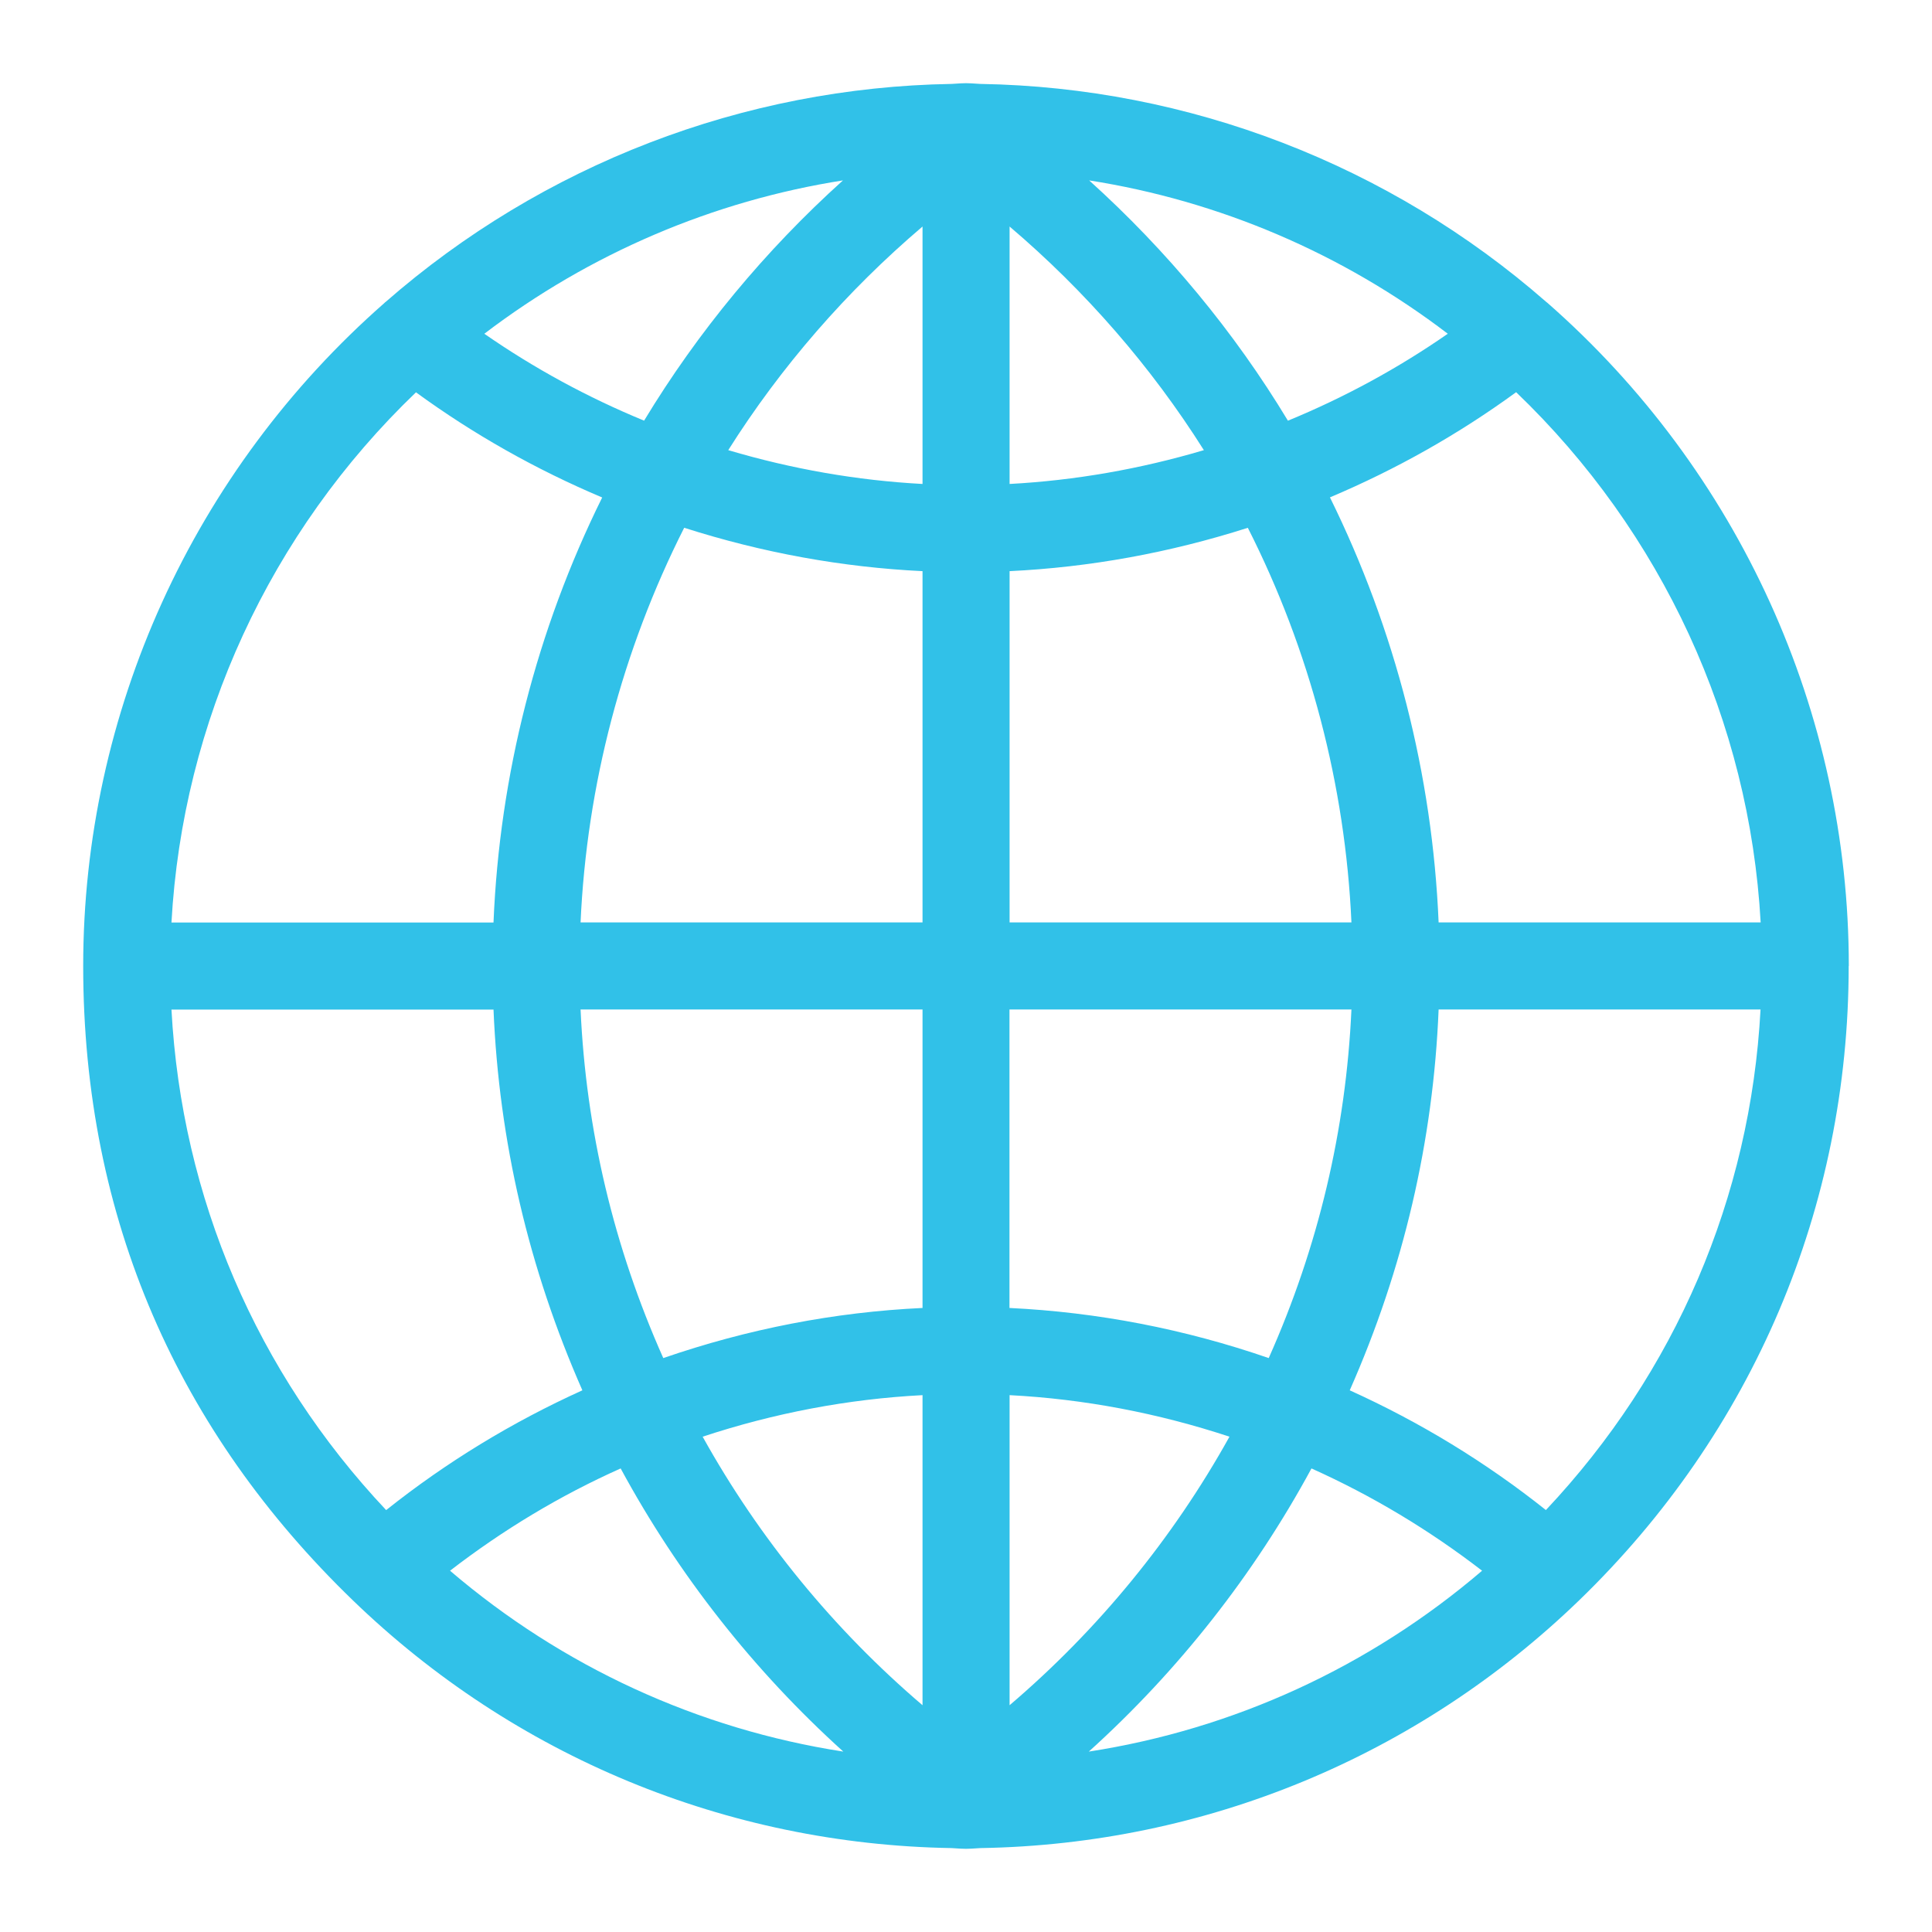 <?xml version="1.0" encoding="UTF-8"?>
<svg id="Capa_1" data-name="Capa 1" xmlns="http://www.w3.org/2000/svg" viewBox="0 0 160 160">
  <defs>
    <style>
      .cls-1 {
        fill: #31c1e8;
      }
    </style>
  </defs>
  <path class="cls-1" d="m153.11,80c0-20.99-9.1-41.01-24.96-54.92-.02-.01-.03-.03-.05-.04-.01-.01-.02-.02-.04-.03-12.99-11.37-29.63-17.78-46.87-18.06,0,0,0,0,0,0,0,0,0,0,0,0l-.33-.02c-.28-.02-.57-.04-.86-.04s-.57.02-.86.04l-.33.02s0,0,0,0c0,0,0,0,0,0-17.24.28-33.88,6.69-46.88,18.06,0,0-.02.01-.03.02-.02.02-.04.03-.05.05C15.99,38.99,6.89,59.01,6.89,80s7.93,38.62,22.34,52.54c13.37,12.92,30.96,20.2,49.55,20.51,0,0,0,0,.01,0l.33.02c.29.02.59.04.88.04s.59-.02.88-.04l.33-.02s0,0,.01,0c18.58-.31,36.18-7.59,49.55-20.51,14.4-13.92,22.33-32.58,22.33-52.54Zm-25.08,45.06c-5-3.98-10.44-7.29-16.25-9.92,4.45-10.07,6.92-20.65,7.36-31.54h26.66c-.83,15.56-7.05,30.06-17.77,41.45ZM83.61,18.76c6.28,5.34,11.73,11.61,16.09,18.52-5.3,1.57-10.69,2.51-16.09,2.8v-21.32Zm-7.21,0v21.32c-5.41-.29-10.79-1.23-16.09-2.8,4.36-6.91,9.82-13.19,16.09-18.52Zm28.67,93.71c-6.98-2.41-14.18-3.8-21.47-4.15v-24.72h28.32c-.45,9.96-2.74,19.65-6.85,28.87Zm-28.67-4.15c-7.29.34-14.48,1.74-21.47,4.15-4.11-9.22-6.4-18.91-6.85-28.87h28.32v24.72Zm0,7.22v25.68c-7.33-6.25-13.52-13.8-18.21-22.24,5.94-1.96,12.04-3.12,18.21-3.44Zm7.21,25.68v-25.68c6.17.32,12.27,1.48,18.21,3.44-4.69,8.44-10.88,15.99-18.21,22.24Zm0-64.83v-29.09c6.64-.32,13.25-1.52,19.73-3.59,5.14,10.14,8.07,21.32,8.58,32.68h-28.31Zm23.05-41.55c-4.44-7.36-10.02-14.09-16.46-19.9,10.77,1.69,20.99,6.05,29.7,12.7-4.12,2.86-8.55,5.27-13.24,7.2Zm-53.31,0c-4.69-1.93-9.12-4.34-13.24-7.2,8.71-6.64,18.94-11.01,29.7-12.7-6.44,5.8-12.02,12.54-16.47,19.9Zm3.32,8.87c6.48,2.07,13.09,3.27,19.73,3.59v29.09h-28.32c.51-11.36,3.45-22.53,8.58-32.68Zm-15.8,39.89c.45,10.89,2.92,21.46,7.36,31.54-5.81,2.63-11.25,5.94-16.25,9.92-10.73-11.39-16.94-25.9-17.78-41.45h26.66Zm10.53,38.01c4.77,8.81,11.03,16.76,18.44,23.45-12.02-1.86-23.26-7.02-32.57-14.98,4.37-3.37,9.09-6.22,14.13-8.47Zm57.21,0c5.03,2.26,9.76,5.1,14.13,8.47-9.31,7.96-20.55,13.12-32.57,14.98,7.41-6.69,13.67-14.64,18.44-23.45Zm37.19-45.22h-26.66c-.51-12.21-3.59-24.24-9-35.2,5.49-2.32,10.65-5.23,15.42-8.71,12.09,11.59,19.33,27.29,20.25,43.91ZM34.45,32.49c4.77,3.48,9.93,6.39,15.42,8.71-5.42,10.95-8.5,22.98-9,35.2H14.2c.92-16.62,8.16-32.32,20.25-43.91Z"/>
</svg>